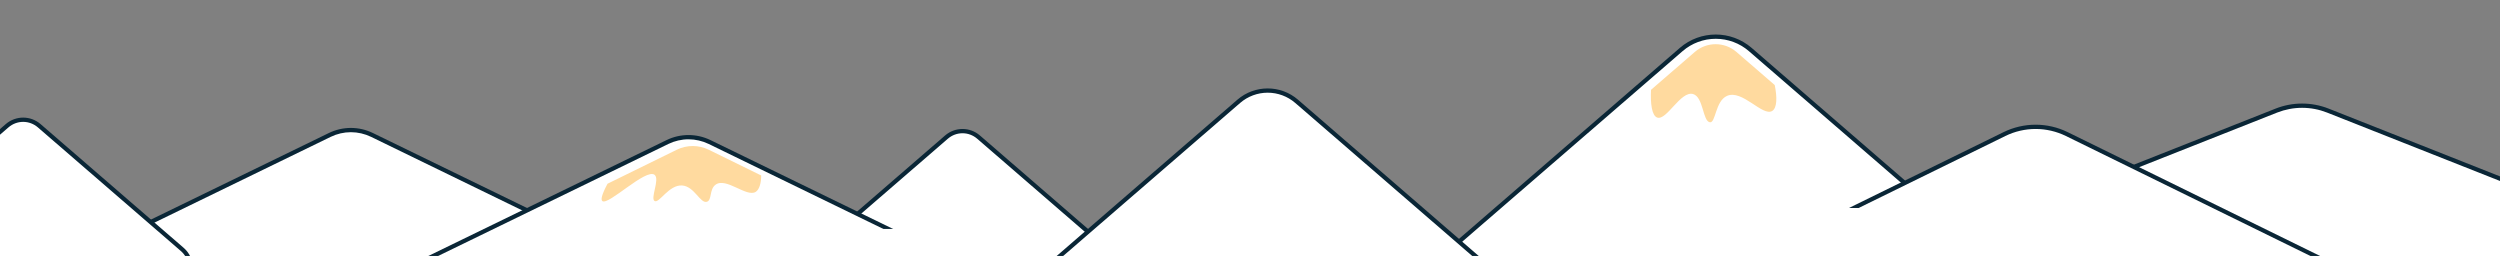 <?xml version="1.0" encoding="utf-8"?>
<!-- Generator: Adobe Illustrator 23.1.0, SVG Export Plug-In . SVG Version: 6.00 Build 0)  -->
<svg version="1.1" id="Layer_1" xmlns="http://www.w3.org/2000/svg" xmlns:xlink="http://www.w3.org/1999/xlink" x="0px" y="0px"
	 viewBox="0 0 1758 190" style="enable-background:new 0 0 1758 190;" xml:space="preserve">
<rect x="0" y="0" width="1758" height="190" fill="#808080" stroke="none"/>
<style type="text/css">
	.st0{fill:#FFFFFF;}
	.st1{fill:#0A2636;}
	.st2{fill:#FFDA9F;}
</style>
<g>
	<path class="st0" d="M20.07,269.5c-19.9,0-30.22-14.15-33.02-26.28s0.3-29.37,18.19-38.07L231.91,94.88
		c4.59-2.23,9.72-3.41,14.82-3.41c5.11,0,10.23,1.18,14.82,3.41l226.67,110.27c17.9,8.71,20.99,25.95,18.19,38.07
		S493.3,269.5,473.4,269.5H20.07z"/>
	<path class="st1" d="M246.74,92.96c4.88,0,9.78,1.13,14.17,3.26L487.57,206.5c17.1,8.32,20.06,24.8,17.39,36.39
		C502.29,254.47,492.42,268,473.4,268H20.07c-19.02,0-28.89-13.53-31.55-25.11c-2.67-11.58,0.28-28.06,17.39-36.39L232.57,96.23
		C236.96,94.09,241.86,92.96,246.74,92.96 M246.74,89.96c-5.3,0-10.59,1.19-15.48,3.57L4.59,203.8
		C-29.17,220.23-17.47,271,20.07,271H473.4c37.54,0,49.24-50.77,15.48-67.2L262.21,93.53C257.33,91.15,252.03,89.96,246.74,89.96
		L246.74,89.96z"/>
</g>
<g>
	<path class="st0" d="M998.92,279.5c-15.9,0-29.23-9.26-34.78-24.16c-5.55-14.9-1.52-30.62,10.5-41.02l207.58-179.5
		c6.74-5.83,15.36-9.04,24.27-9.04c8.91,0,17.53,3.21,24.27,9.04l207.58,179.5c12.03,10.4,16.05,26.12,10.5,41.02
		c-5.55,14.9-18.88,24.16-34.78,24.16H998.92z"/>
	<path class="st1" d="M1206.51,27.28c8.55,0,16.82,3.08,23.29,8.67l207.58,179.5c13.8,11.93,14.25,28.16,10.08,39.36
		c-4.17,11.21-15.13,23.18-33.37,23.18H998.92c-18.24,0-29.2-11.98-33.37-23.18c-4.17-11.21-3.72-27.43,10.08-39.36l207.58-179.5
		C1189.68,30.36,1197.95,27.28,1206.51,27.28 M1206.51,24.28c-9,0-18,3.13-25.25,9.4l-207.58,179.5
		C946.62,236.58,963.16,281,998.92,281h415.17c35.76,0,52.31-44.42,25.25-67.82l-207.58-179.5
		C1224.51,27.42,1215.51,24.28,1206.51,24.28L1206.51,24.28z"/>
</g>
<g>
	<path class="st0" d="M-84.22,205.5c-8.81,0-14.1-5.78-16.11-11.19c-2.02-5.41-1.79-13.25,4.87-19.01L5.04,88.39
		c3.12-2.7,7.12-4.19,11.25-4.19s8.12,1.49,11.25,4.19l100.51,86.91c6.66,5.76,6.88,13.6,4.87,19.01
		c-2.02,5.41-7.31,11.19-16.11,11.19H-84.22z"/>
	<path class="st1" d="M16.29,85.7c3.77,0,7.41,1.36,10.27,3.82l100.51,86.91c6.08,5.26,6.28,12.41,4.44,17.35
		c-1.84,4.94-6.67,10.22-14.71,10.22H-84.22c-8.04,0-12.87-5.28-14.71-10.22c-1.84-4.94-1.64-12.09,4.44-17.35L6.02,89.52
		C8.87,87.06,12.52,85.7,16.29,85.7 M16.29,82.7c-4.36,0-8.72,1.52-12.23,4.55l-100.51,86.91c-13.1,11.33-5.09,32.84,12.23,32.84
		H116.8c17.32,0,25.33-21.51,12.23-32.84L28.52,87.25C25.01,84.22,20.65,82.7,16.29,82.7L16.29,82.7z"/>
</g>
<g>
	<path class="st0" d="M576.33,213.5c-8.81,0-14.1-5.78-16.11-11.19c-2.02-5.41-1.79-13.25,4.87-19.01L665.6,96.39
		c3.12-2.7,7.12-4.19,11.25-4.19c4.13,0,8.12,1.49,11.25,4.19L788.6,183.3c6.66,5.76,6.88,13.6,4.87,19.01
		c-2.02,5.41-7.31,11.19-16.11,11.19H576.33z"/>
	<path class="st1" d="M676.84,93.7c3.77,0,7.41,1.36,10.27,3.82l100.51,86.91c6.08,5.26,6.28,12.41,4.44,17.35
		c-1.84,4.94-6.67,10.22-14.71,10.22H576.33c-8.04,0-12.87-5.28-14.71-10.22c-1.84-4.94-1.64-12.09,4.44-17.35l100.51-86.91
		C669.43,95.06,673.07,93.7,676.84,93.7 M676.84,90.7c-4.36,0-8.72,1.52-12.23,4.55L564.1,182.16
		c-13.1,11.33-5.09,32.84,12.23,32.84h201.02c17.32,0,25.33-21.51,12.23-32.84L689.07,95.25C685.56,92.22,681.2,90.7,676.84,90.7
		L676.84,90.7z"/>
</g>
<g>
	<path class="st0" d="M1280.57,306.5c-28.12,0-44.53-20.08-48.32-39.98c-3.79-19.9,4.08-44.61,30.23-54.95l338.27-133.79
		c5.79-2.29,11.87-3.45,18.09-3.45c6.22,0,12.31,1.16,18.09,3.45l338.27,133.79c26.15,10.34,34.02,35.05,30.23,54.96
		c-3.79,19.9-20.21,39.98-48.32,39.98H1280.57z"/>
	<path class="st1" d="M1618.84,75.82c6.03,0,11.93,1.12,17.54,3.34l338.27,133.79c11.47,4.54,20.22,12.32,25.31,22.51
		c4.6,9.22,6.02,20.15,4,30.76c-2.02,10.62-7.36,20.26-15.03,27.14c-8.48,7.61-19.48,11.63-31.82,11.63h-676.54
		c-12.34,0-23.34-4.02-31.82-11.63c-7.67-6.88-13.01-16.52-15.03-27.14s-0.6-21.54,4-30.76c5.09-10.19,13.84-17.98,25.31-22.51
		L1601.3,79.16C1606.91,76.95,1612.81,75.82,1618.84,75.82 M1618.84,72.82c-6.33,0-12.66,1.18-18.64,3.55l-338.27,133.79
		c-52.01,20.57-37.28,97.83,18.64,97.83h676.54c55.93,0,70.65-77.26,18.64-97.83L1637.49,76.37
		C1631.5,74.01,1625.17,72.82,1618.84,72.82L1618.84,72.82z"/>
</g>
<path class="st2" d="M1191.78,36.53L1161,63.15c-0.49,9.38,0.5,18.2,4.38,19.53c6.61,2.26,16.47-18.98,25.16-16.56
	c7.41,2.06,6.71,19.27,11.92,19.87c4.05,0.46,3.76-14.86,11.92-18.54c10.7-4.82,25.03,14.63,31.79,10.6
	c3.51-2.09,3.57-9.69,1.83-18.24l-26.91-23.27C1212.67,29.26,1200.2,29.26,1191.78,36.53z"/>
<g>
	<path class="st0" d="M257.49,274.5c-19.9,0-30.22-14.15-33.02-26.28s0.3-29.37,18.19-38.07L469.34,99.88
		c4.59-2.23,9.72-3.41,14.82-3.41c5.11,0,10.23,1.18,14.82,3.41l226.67,110.27c17.9,8.71,20.99,25.95,18.19,38.07
		c-2.79,12.12-13.11,26.28-33.02,26.28H257.49z"/>
	<path class="st1" d="M484.16,97.96c4.88,0,9.78,1.13,14.17,3.26L724.99,211.5c17.1,8.32,20.06,24.8,17.39,36.39
		c-2.67,11.58-12.53,25.11-31.55,25.11H257.49c-19.02,0-28.89-13.53-31.55-25.11c-2.67-11.58,0.28-28.06,17.39-36.39l226.67-110.27
		C474.38,99.09,479.28,97.96,484.16,97.96 M484.16,94.96c-5.3,0-10.59,1.19-15.48,3.57L242.01,208.8
		c-33.76,16.42-22.06,67.2,15.48,67.2h453.33c37.54,0,49.24-50.77,15.48-67.2L499.64,98.53C494.75,96.15,489.45,94.96,484.16,94.96
		L484.16,94.96z"/>
</g>
<g>
	<path class="st0" d="M1103.72,349.5c-29.18,0-44.34-20.74-48.47-38.51s0.36-43.07,26.55-55.92l327.73-160.8
		c6.78-3.33,14.36-5.09,21.92-5.09s15.13,1.76,21.92,5.09l327.73,160.8c26.19,12.85,30.67,38.16,26.55,55.92
		s-19.29,38.51-48.47,38.51H1103.72z"/>
	<path class="st1" d="M1431.45,90.69c7.33,0,14.68,1.71,21.26,4.93l327.73,160.8c10.78,5.29,18.82,13.51,23.24,23.78
		c4.01,9.32,4.91,20.14,2.51,30.45c-2.39,10.31-7.96,19.63-15.67,26.23c-8.49,7.27-19.33,11.11-31.34,11.11h-655.45
		c-12.01,0-22.84-3.84-31.34-11.11c-7.71-6.6-13.27-15.92-15.67-26.23c-2.39-10.31-1.5-21.13,2.51-30.45
		c4.42-10.27,12.46-18.49,23.24-23.78l327.73-160.8C1416.77,92.39,1424.12,90.69,1431.45,90.69 M1431.45,87.69
		c-7.73,0-15.46,1.75-22.58,5.24l-327.73,160.8c-48.74,23.92-31.72,97.27,22.58,97.27h655.45c54.3,0,71.32-73.35,22.58-97.27
		l-327.73-160.8C1446.9,89.44,1439.18,87.69,1431.45,87.69L1431.45,87.69z"/>
</g>
<g>
	<path class="st0" d="M716.12,277.5c-13.33,0-24.5-7.76-29.15-20.25s-1.28-25.67,8.81-34.39l175.32-151.6
		c5.65-4.89,12.88-7.58,20.35-7.58s14.7,2.69,20.35,7.58l175.32,151.6c10.08,8.72,13.46,21.9,8.81,34.39s-15.82,20.25-29.15,20.25
		H716.12z"/>
	<path class="st1" d="M891.44,65.18c7.11,0,13.99,2.56,19.37,7.21l175.32,151.6c11.47,9.92,11.85,23.41,8.38,32.73
		S1081.93,276,1066.76,276H716.12c-15.17,0-24.28-9.96-27.75-19.28c-3.47-9.32-3.09-22.81,8.38-32.73l175.32-151.6
		C877.45,67.74,884.33,65.18,891.44,65.18 M891.44,62.18c-7.6,0-15.21,2.65-21.33,7.94l-175.32,151.6
		c-22.85,19.76-8.88,57.28,21.33,57.28h350.64c30.2,0,44.18-37.52,21.33-57.28L912.77,70.12C906.65,64.83,899.04,62.18,891.44,62.18
		L891.44,62.18z"/>
</g>
<g>
	<rect x="-172" y="180" class="st0" width="2050" height="721"/>
</g>
<path class="st2" d="M475.92,105.29l-48.7,23.9c-4.31,8.08-4.76,11.26-3.67,12.18c4.05,3.46,30.75-23.33,36.79-18.4
	c3.8,3.1-3.22,16.59,0,18.4c3.21,1.8,10.07-11.64,19.39-10.94c8.63,0.65,12.72,12.95,17.4,11.44c3.61-1.17,1.58-8.61,5.97-11.93
	c7.42-5.62,21.89,9.08,28.34,4.97c2.48-1.58,3.8-5.96,3.84-11.51l-36.9-18.11C491.29,101.82,483,101.82,475.92,105.29z"/>
<g>
	<rect x="549.09" y="160.99" class="st0" width="137.91" height="48.5"/>
</g>
<g>
	<rect x="1180.66" y="146.26" class="st0" width="137.91" height="48.5"/>
</g>
</svg>
